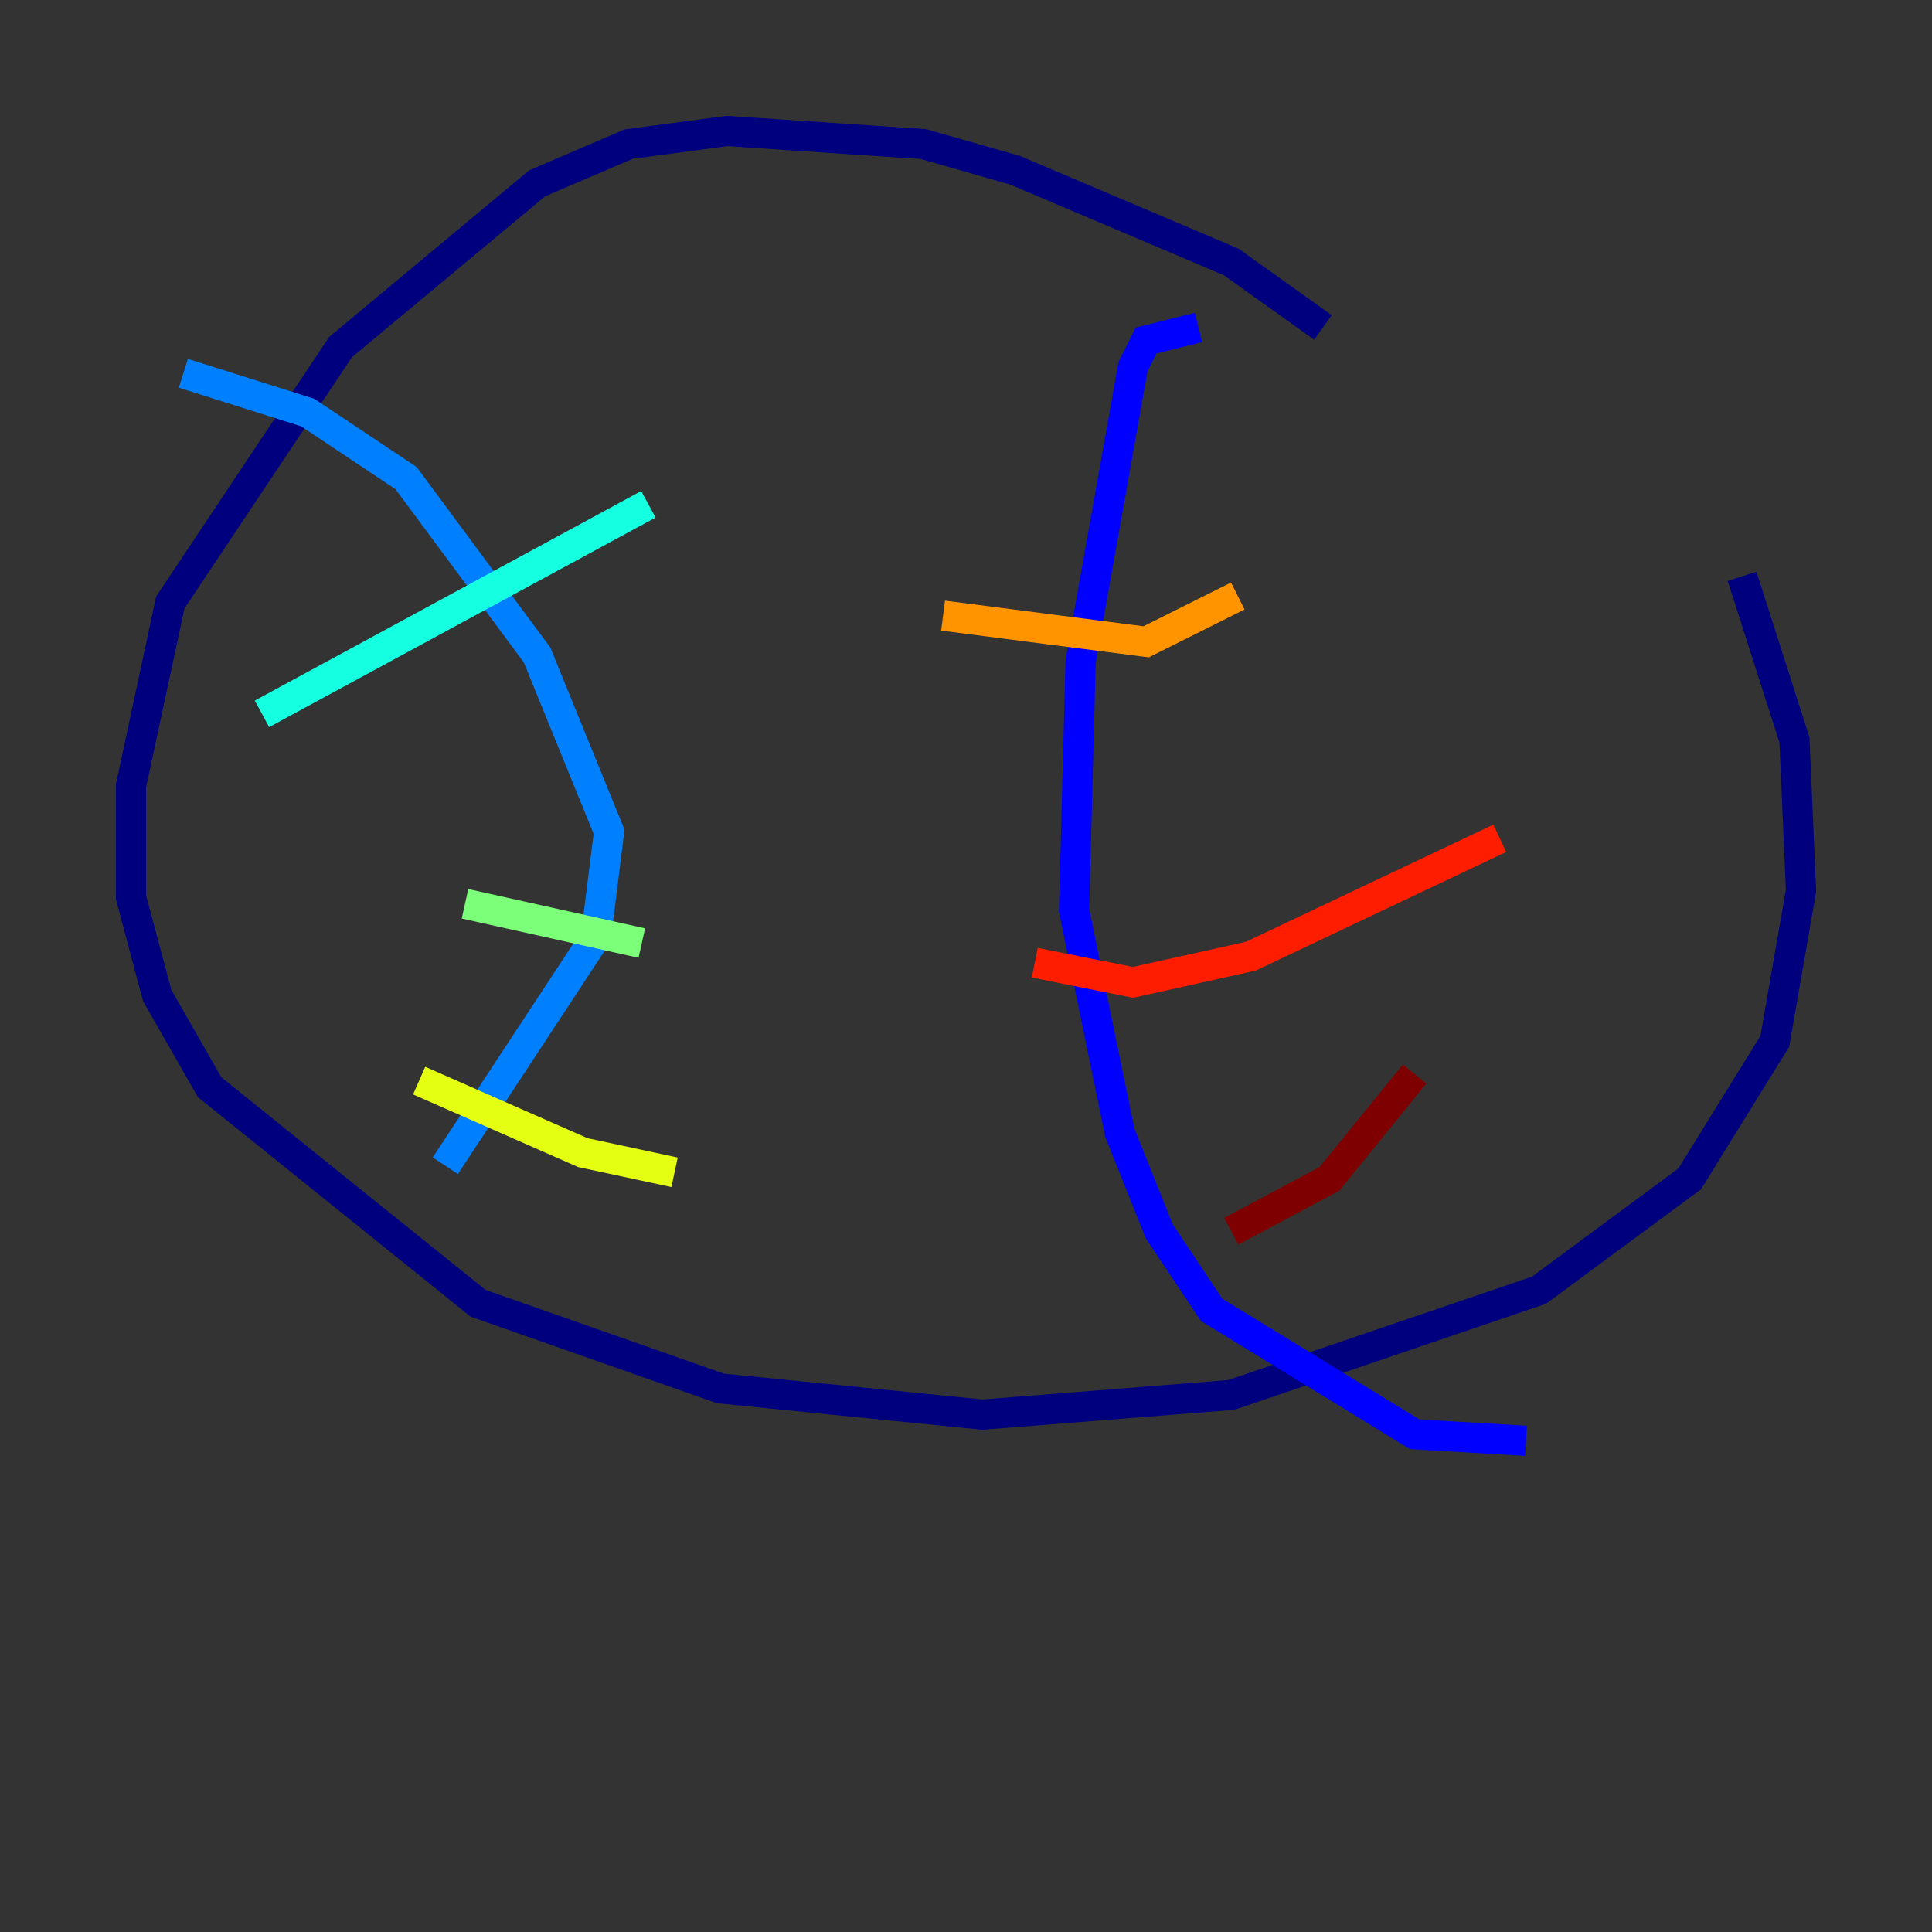 <?xml version="1.0" encoding="utf-8" ?>
<svg baseProfile="tiny" height="128" version="1.2" viewBox="0,0,128,128" width="128" xmlns="http://www.w3.org/2000/svg" xmlns:ev="http://www.w3.org/2001/xml-events" xmlns:xlink="http://www.w3.org/1999/xlink"><rect x="0" y="0" width="128" height="128" fill="#333333" stroke="none"/><defs /><polyline fill="none" points="87.647,21.695 81.573,17.356 67.254,11.281 61.18,9.546 48.163,8.678 41.654,9.546 35.58,12.149 22.563,22.997 11.281,39.919 8.678,52.068 8.678,59.444 10.414,65.953 13.885,72.027 31.675,86.346 47.729,91.986 65.085,93.722 81.573,92.42 101.966,85.478 111.946,78.102 117.586,68.99 119.322,59.01 118.888,49.031 115.417,38.183" stroke="#00007f" stroke-width="2" /><polyline fill="none" points="79.403,21.695 75.932,22.563 75.064,24.298 71.593,43.824 71.159,60.312 74.197,75.064 76.8,81.573 80.271,86.78 93.722,95.024 101.098,95.458" stroke="#0000ff" stroke-width="2" /><polyline fill="none" points="12.149,24.732 20.393,27.336 26.902,31.675 35.58,43.39 40.352,55.105 39.485,62.047 29.505,77.234" stroke="#0080ff" stroke-width="2" /><polyline fill="none" points="17.356,47.295 42.956,33.41" stroke="#15ffe1" stroke-width="2" /><polyline fill="none" points="30.807,59.878 42.522,62.481" stroke="#7cff79" stroke-width="2" /><polyline fill="none" points="27.77,71.593 38.617,76.366 44.691,77.668" stroke="#e4ff12" stroke-width="2" /><polyline fill="none" points="62.481,40.786 75.932,42.522 82.007,39.485" stroke="#ff9400" stroke-width="2" /><polyline fill="none" points="68.556,63.783 75.064,65.085 82.875,63.349 99.363,55.539" stroke="#ff1d00" stroke-width="2" /><polyline fill="none" points="81.573,81.573 88.081,78.102 93.722,71.159" stroke="#7f0000" stroke-width="2" /></svg>